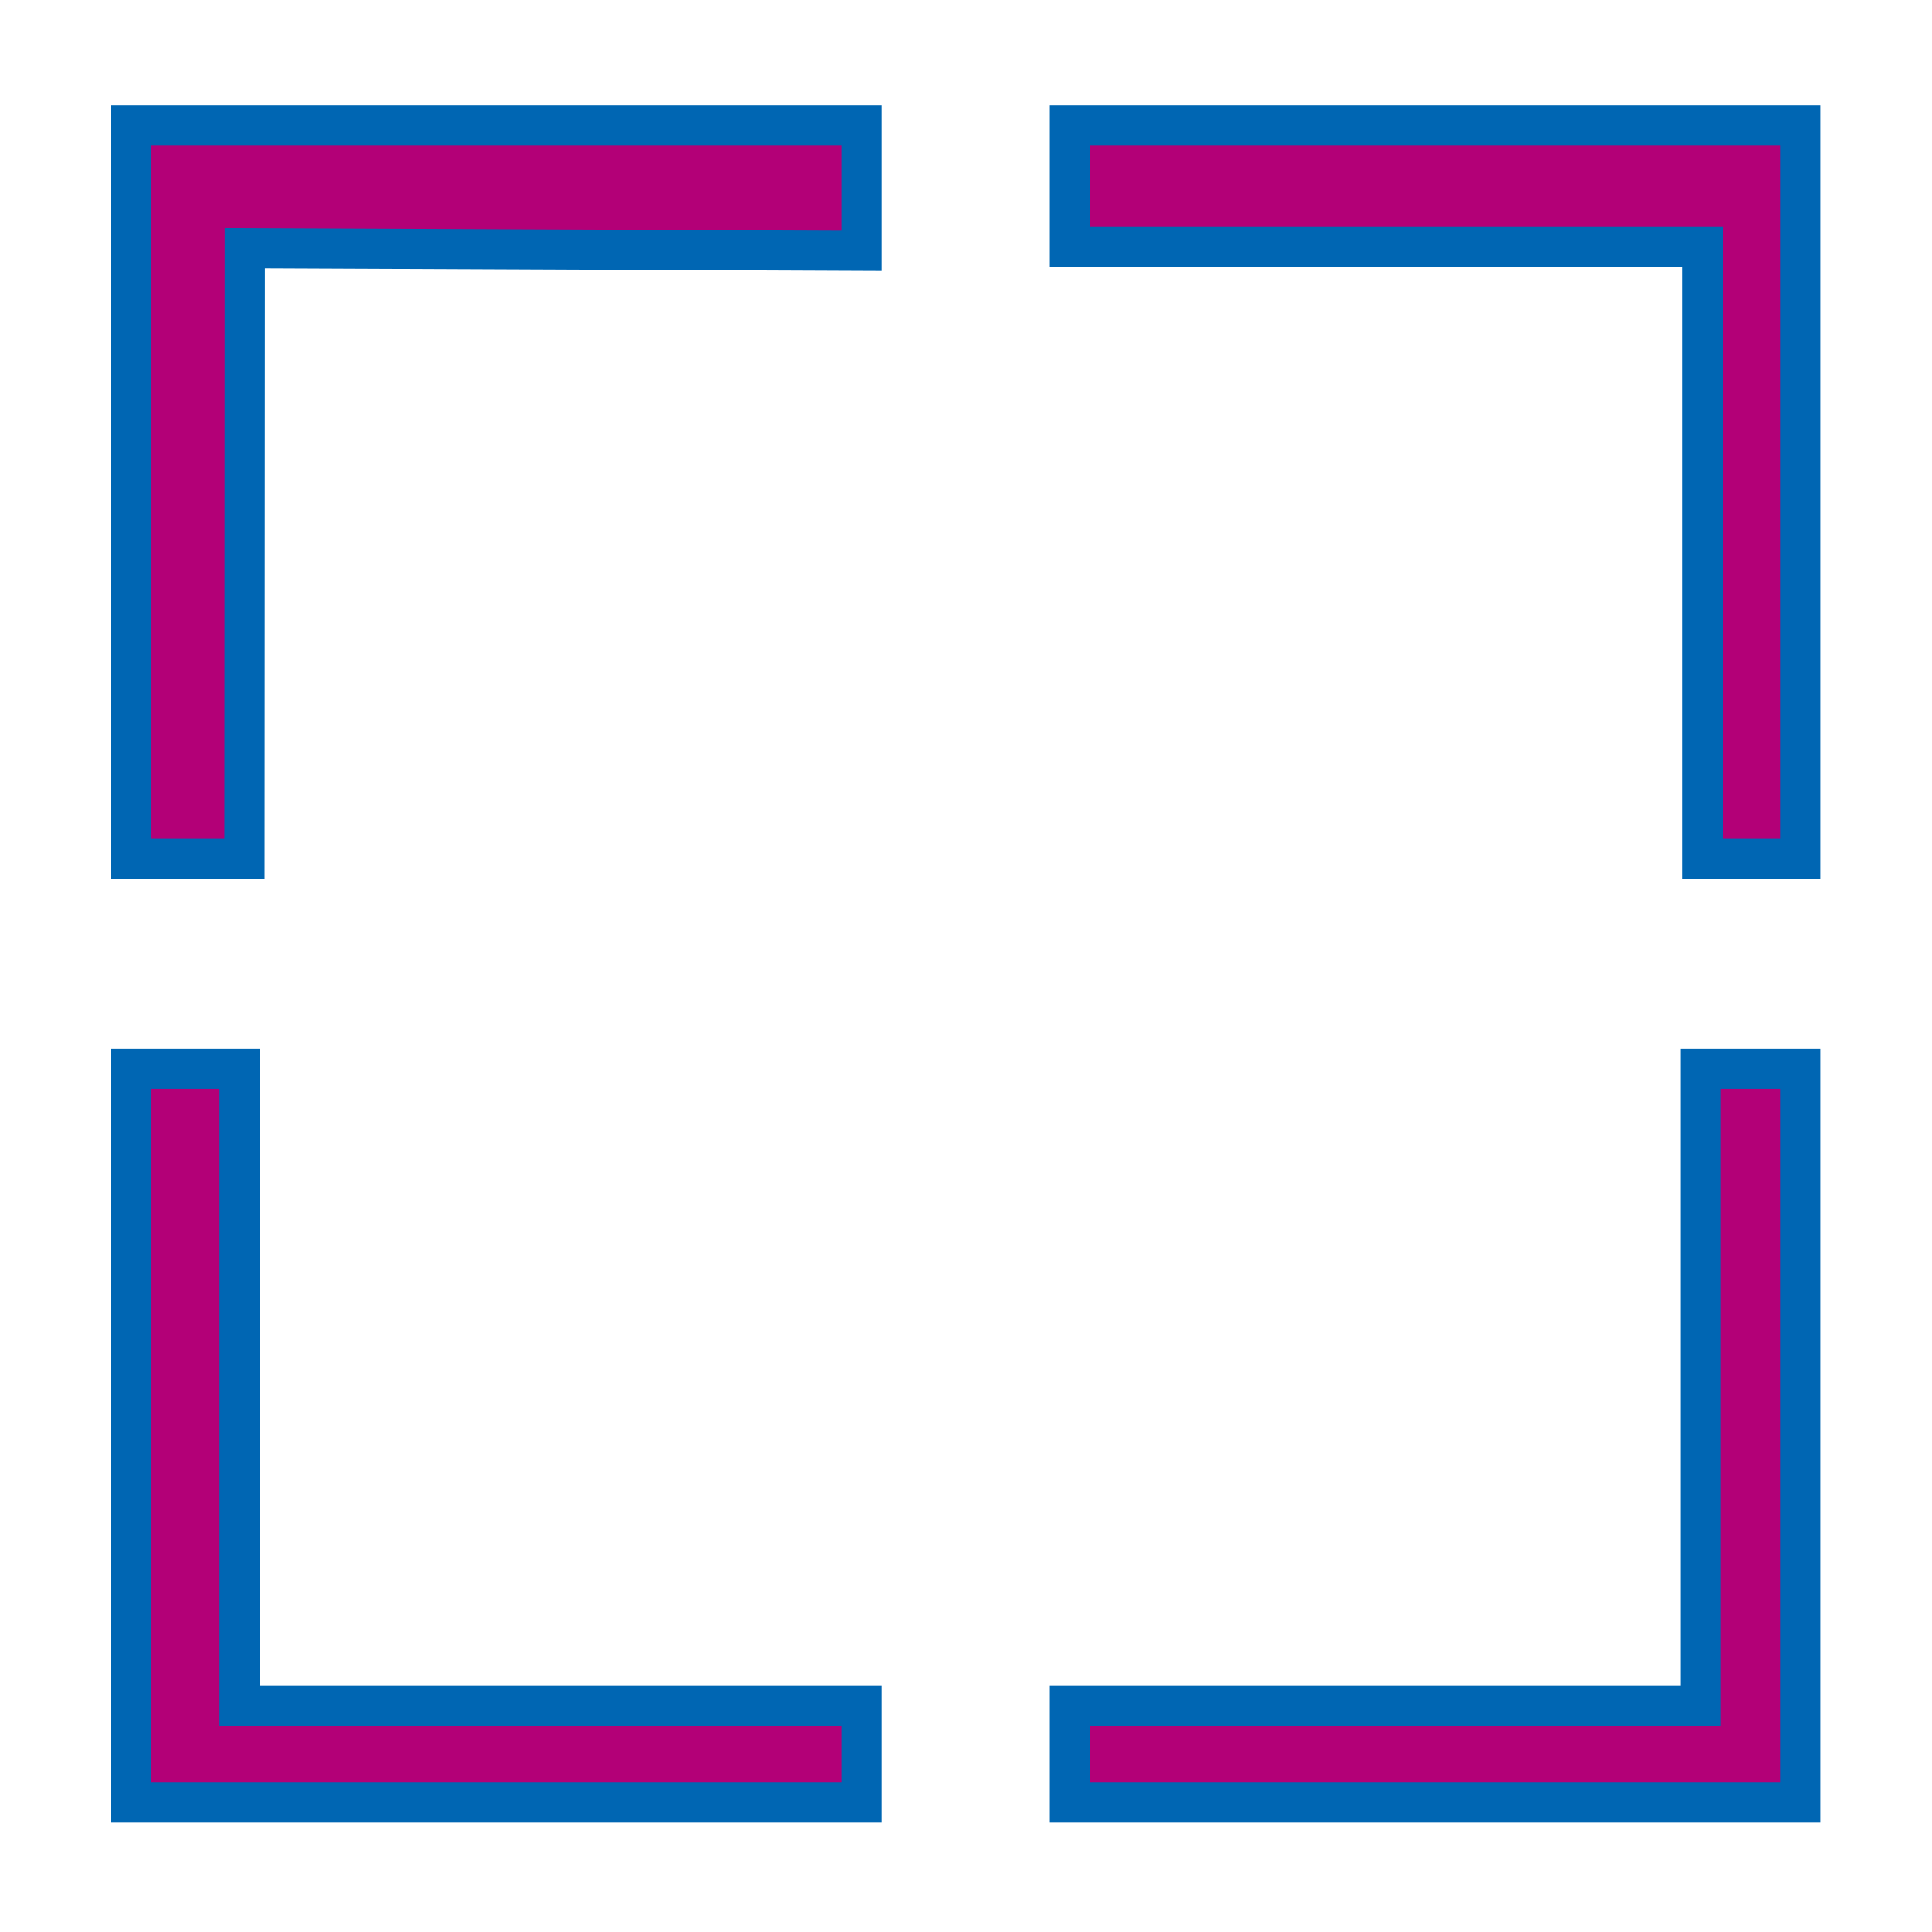 <?xml version="1.0" encoding="UTF-8" standalone="no"?>
<svg
   xmlns:dc="http://purl.org/dc/elements/1.1/"
   xmlns:cc="http://creativecommons.org/ns#"
   xmlns:rdf="http://www.w3.org/1999/02/22-rdf-syntax-ns#"
   xmlns:svg="http://www.w3.org/2000/svg"
   xmlns="http://www.w3.org/2000/svg"
   xmlns:sodipodi="http://sodipodi.sourceforge.net/DTD/sodipodi-0.dtd"
   xmlns:inkscape="http://www.inkscape.org/namespaces/inkscape"
   viewBox="0 0 48 48"
   version="1.1"
   id="svg20"
   sodipodi:docname="bounds.svg"
   inkscape:version="1.0.1 (3bc2e813f5, 2020-09-07)">
  <defs
     id="defs24" />
  <sodipodi:namedview
     pagecolor="#ffffff"
     bordercolor="#666666"
     borderopacity="1"
     objecttolerance="10"
     gridtolerance="10"
     guidetolerance="10"
     inkscape:pageopacity="0"
     inkscape:pageshadow="2"
     inkscape:window-width="1920"
     inkscape:window-height="1015"
     id="namedview22"
     showgrid="false"
     inkscape:zoom="8.7395831"
     inkscape:cx="16.712564"
     inkscape:cy="19.021075"
     inkscape:window-x="1366"
     inkscape:window-y="37"
     inkscape:window-maximized="1"
     inkscape:current-layer="g8"
     inkscape:document-rotation="0" />
  <g
     style="fill:#ffffff;fill-opacity:0.902"
     id="g8"
     transform="matrix(1.125,0,0,1.125,-3,-3)">
    <path
       d="M 5.566,5.436 V 21.639 h 2.502 l 0.007,-13.492 13.615,0.058 v -2.769 z m 20.731,0 v 2.688 H 40.269 V 21.639 h 2.152 V 5.436 Z M 5.566,26.268 V 42.471 H 21.69 v -2.126 l -13.729,0 v -14.077 z m 34.658,0 v 14.077 h -13.927 v 2.126 H 42.421 V 26.268 Z"
       id="path4"
       style="fill:#b30077;fill-opacity:1;stroke:#0066b3;stroke-width:0.889;stroke-miterlimit:4;stroke-dasharray:none;stroke-opacity:1"
       sodipodi:nodetypes="cccccccccccccccccccccccccccc" />
  </g>
</svg>
